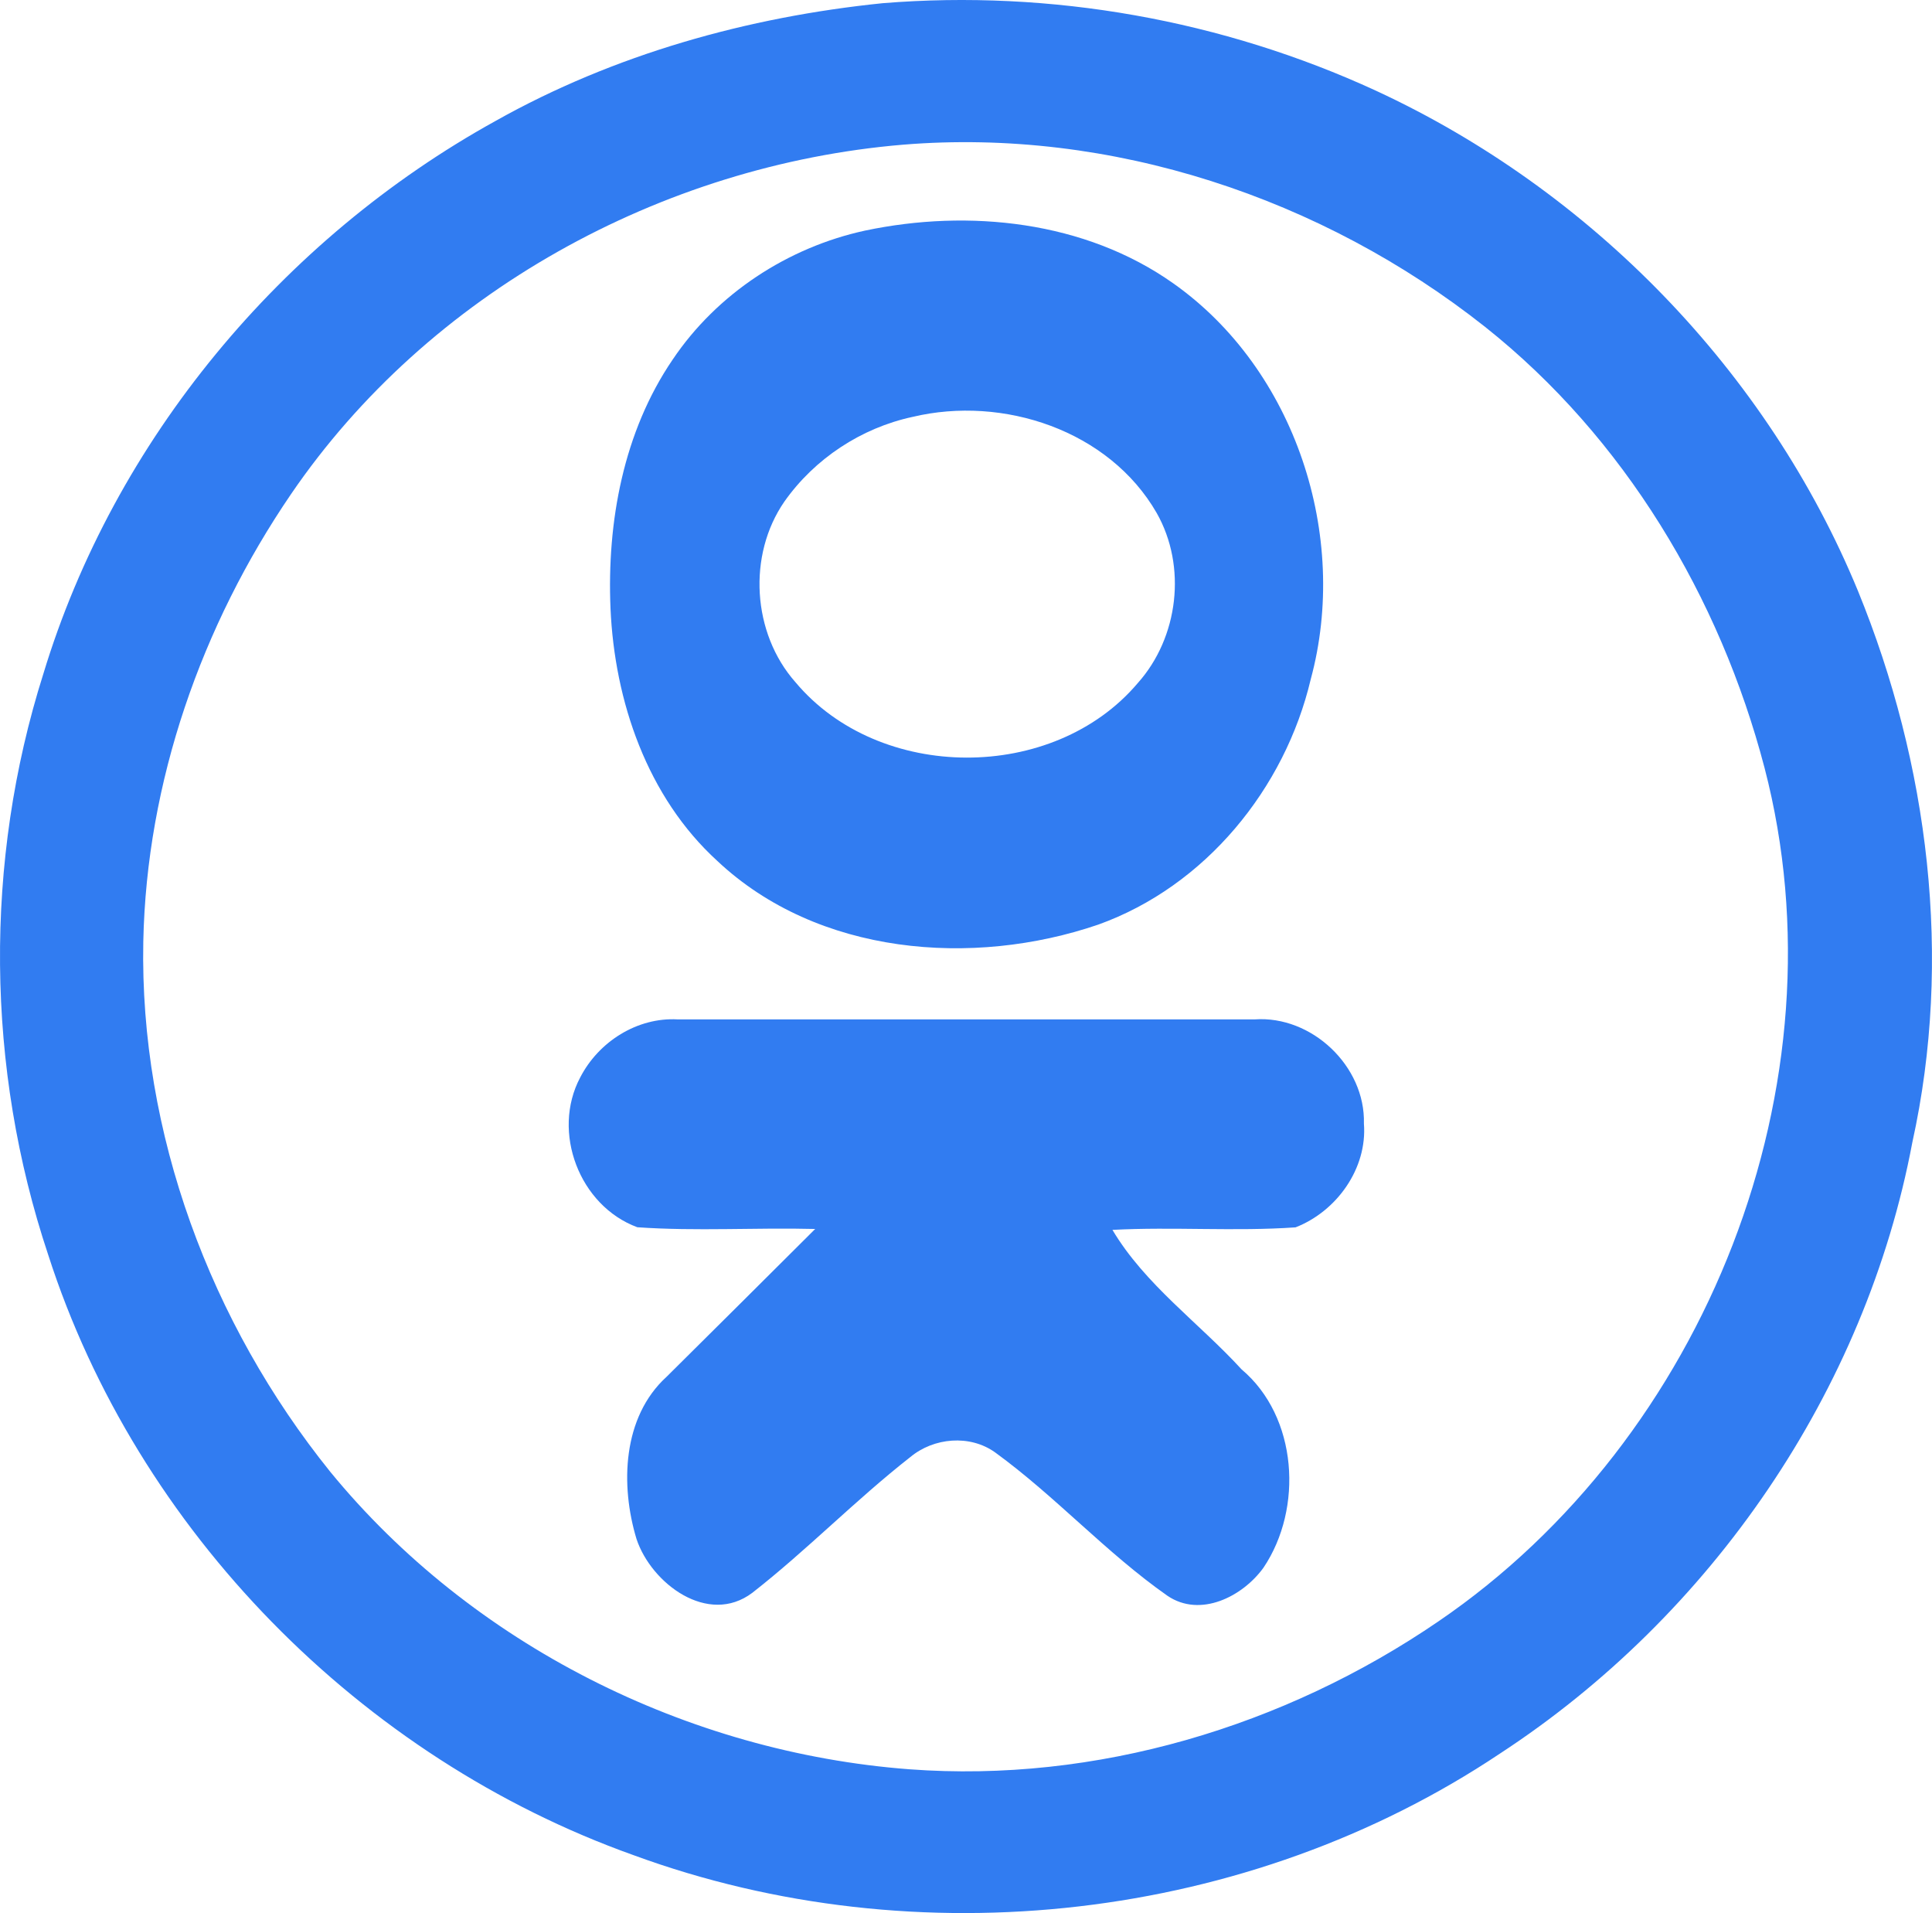 <?xml version="1.0" encoding="UTF-8"?>
<svg id="svg9" width="190.76pt" height="188.86pt" version="1.1" viewBox="0 0 190.76 188.86" xmlns="http://www.w3.org/2000/svg" xmlns:cc="http://creativecommons.org/ns#" xmlns:dc="http://purl.org/dc/elements/1.1/" xmlns:rdf="http://www.w3.org/1999/02/22-rdf-syntax-ns#">
 <g id="#000000ff" transform="translate(-19.111 -3.055)" fill="#317cf1">
  <path id="path2" d="m106.27 3.37c16.62-1.35 33.55 1.66 48.7 8.64 21.22 9.82 38.67 27.72 47.59 49.38 6.99 17.1 9.37 36.31 5.37 54.44-4.62 24.56-19.85 46.71-40.72 60.34-24.82 16.59-57.54 20.3-85.54 10.03-26.92-9.6-49.03-32.01-57.8-59.27-6.16-18.45-6.36-38.8-0.48-57.35 7-23.1 23.57-42.93 44.64-54.58 11.71-6.58 24.91-10.27 38.24-11.63m1.99 13.97c-23.82 2-46.86 14.64-60.41 34.49-8.85 12.97-14.27 28.42-14.59 44.18-0.37 18.92 6.64 37.66 18.45 52.33 13.97 17.06 35.27 27.72 57.19 29.38 18.43 1.37 37.03-4.21 52.22-14.59 26.46-18.03 40.33-53.1 32.22-84.26-4.41-16.87-13.86-32.64-27.59-43.54-16.09-12.74-36.94-19.68-57.49-17.99z"/>
  <path id="path4" d="m104.52 25.82c10.26-2.16 21.72-0.96 30.44 5.21 12.07 8.52 17.4 24.96 13.57 39.08-2.55 10.81-10.42 20.43-20.97 24.22-12.42 4.25-27.73 3.02-37.62-6.28-6.92-6.31-10.15-15.76-10.55-24.94-0.36-8.52 1.27-17.42 6.14-24.56 4.37-6.5 11.36-11.07 18.99-12.73m4.7 18.39c-5.07 1.09-9.67 4.12-12.66 8.36-3.66 5.29-3.18 13 1.08 17.82 8.28 9.9 25.48 9.95 33.81 0.1 4.03-4.51 4.86-11.52 1.87-16.79-4.7-8.17-15.17-11.62-24.1-9.49z"/>
  <path id="path6" d="m76.4 109.42c1.81-3.52 5.62-5.95 9.62-5.73h56.97c5.64-0.4 10.94 4.62 10.79 10.28 0.35 4.44-2.69 8.67-6.75 10.25-6.02 0.42-12.06-0.07-18.08 0.25 3.22 5.41 8.53 9.16 12.75 13.77 5.55 4.68 6.1 13.72 2.17 19.57-2.05 2.85-6.24 4.99-9.49 2.78-6.05-4.24-11.04-9.81-17.01-14.15-2.5-1.79-6.06-1.47-8.38 0.46-5.4 4.23-10.2 9.18-15.6 13.4-4.37 3.29-9.97-0.92-11.43-5.31-1.61-5.31-1.4-12.04 2.97-16.02 4.9-4.86 9.79-9.72 14.67-14.59-5.85-0.15-11.72 0.24-17.56-0.17-5.72-2.11-8.5-9.41-5.64-14.79z"/>
 </g>
</svg>
